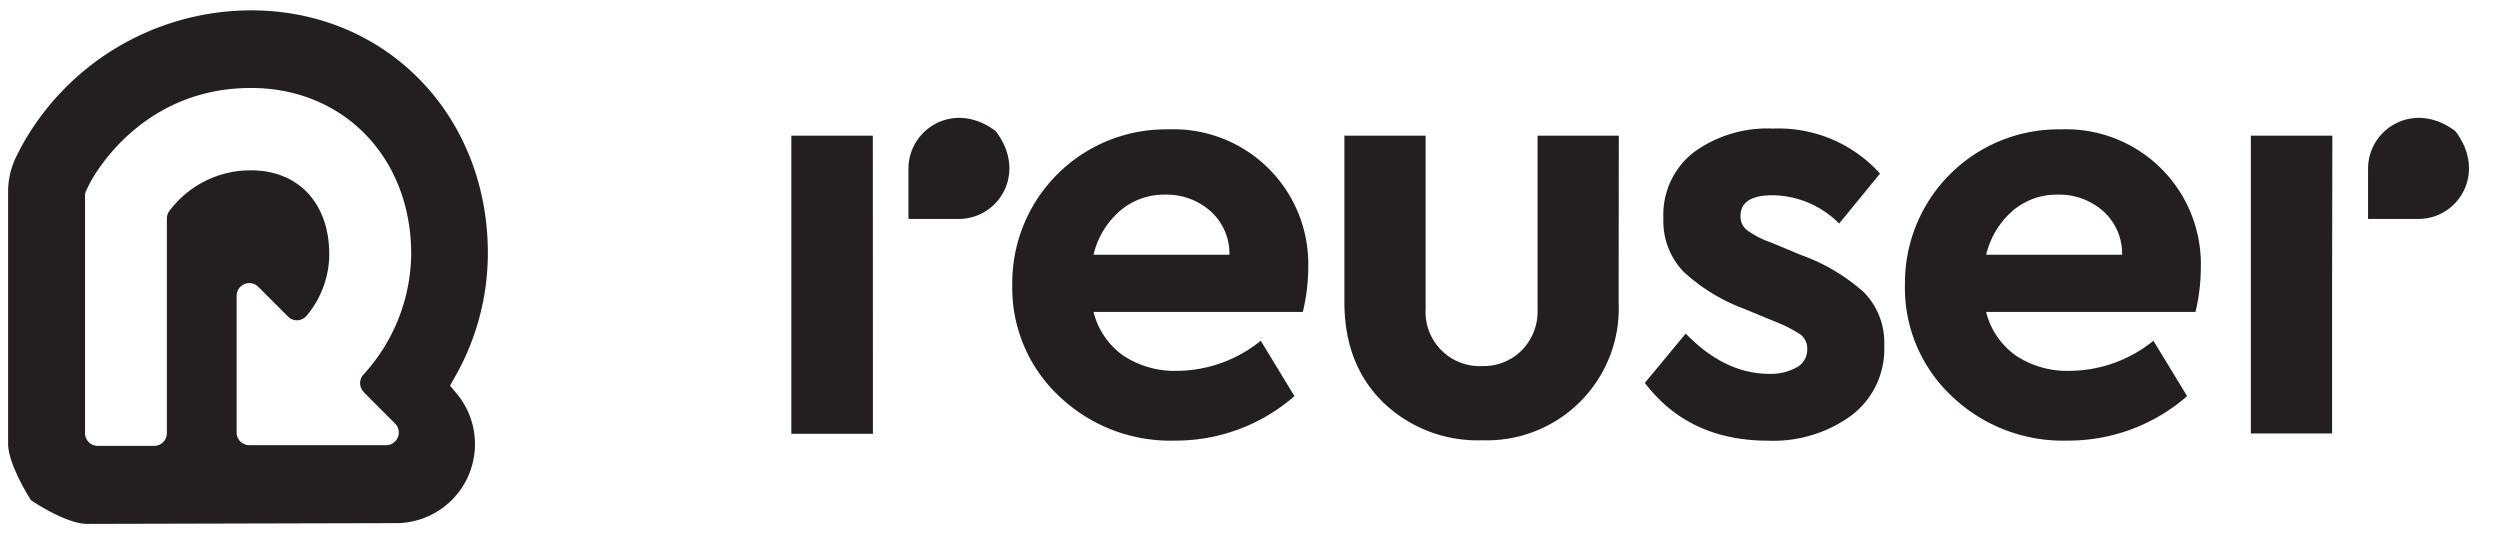 <svg id="Layer_1" data-name="Layer 1" xmlns="http://www.w3.org/2000/svg" viewBox="0 0 289.89 62.61"><defs><style>.cls-1{fill:#231f20;}</style></defs><title>Logo</title><path class="cls-1" d="M101.22,50.3l-9.46,0V15.73h9.45Z"/><path class="cls-1" d="M151.07,36.17H126.8a8.79,8.79,0,0,0,3.45,5.06A10.75,10.75,0,0,0,136.56,43a15.52,15.52,0,0,0,9.63-3.49l3.91,6.42a20.9,20.9,0,0,1-13.81,5.16,18.67,18.67,0,0,1-13.53-5.2A17.19,17.19,0,0,1,117.38,33,17.81,17.81,0,0,1,135.45,15,15.63,15.63,0,0,1,151.7,31,22.34,22.34,0,0,1,151.07,36.17Zm-21.2-11.72a9.64,9.64,0,0,0-3.07,5.09h15.76a6.61,6.61,0,0,0-2.23-5.09,7.69,7.69,0,0,0-5.23-1.88A7.86,7.86,0,0,0,129.87,24.45Z"/><path class="cls-1" d="M187.69,35.05a15.29,15.29,0,0,1-15.83,16,15.74,15.74,0,0,1-11.47-4.39q-4.5-4.39-4.5-11.65V15.73h9.42V35.82a6.28,6.28,0,0,0,6.56,6.63,6.27,6.27,0,0,0,4.57-1.81,6.44,6.44,0,0,0,1.85-4.81V15.73h9.42Z"/><path class="cls-1" d="M218,20.13l-4.74,5.79a11.06,11.06,0,0,0-7.74-3.28q-3.7,0-3.7,2.44a2,2,0,0,0,.8,1.64,10.66,10.66,0,0,0,2.82,1.43l3.35,1.4a22.17,22.17,0,0,1,7.36,4.36,8.35,8.35,0,0,1,2.34,6.17,9.65,9.65,0,0,1-3.8,8.09,15.37,15.37,0,0,1-9.66,2.93q-9.21,0-14.3-6.7l4.74-5.72q4.53,4.67,9.69,4.67a6.14,6.14,0,0,0,3.14-.73,2.33,2.33,0,0,0,1.26-2.13,2,2,0,0,0-.8-1.71A14.85,14.85,0,0,0,206,37.36l-3.7-1.53a21.32,21.32,0,0,1-7.08-4.32,8.47,8.47,0,0,1-2.34-6.21,9.15,9.15,0,0,1,3.52-7.64,14.46,14.46,0,0,1,9.17-2.75A15.83,15.83,0,0,1,218,20.13Z"/><path class="cls-1" d="M254.58,36.17H230.3a8.8,8.8,0,0,0,3.45,5.06A10.75,10.75,0,0,0,240.07,43a15.52,15.52,0,0,0,9.63-3.49l3.91,6.42a20.9,20.9,0,0,1-13.81,5.16,18.67,18.67,0,0,1-13.53-5.2A17.19,17.19,0,0,1,220.89,33,17.81,17.81,0,0,1,239,15,15.63,15.63,0,0,1,255.2,31,22.34,22.34,0,0,1,254.58,36.17Zm-21.2-11.72a9.64,9.64,0,0,0-3.07,5.09h15.76a6.61,6.61,0,0,0-2.23-5.09,7.69,7.69,0,0,0-5.23-1.88A7.86,7.86,0,0,0,233.37,24.45Z"/><path class="cls-1" d="M105.34,19.56c0,1.26,0,5.83,0,5.83h0s3.85,0,5.83,0c4.62,0,8-5.33,4.3-10.18C110.67,11.56,105.34,14.94,105.34,19.56Z"/><path class="cls-1" d="M270.42,33V50.26H261V15.73h9.45Z"/><path class="cls-1" d="M274.59,19.56c0,1.26,0,5.83,0,5.83s3.85,0,5.83,0c4.62,0,8-5.33,4.3-10.18C279.92,11.56,274.59,14.94,274.59,19.56Z"/><path class="cls-1" d="M52.18,44.72l.52-.92a29,29,0,0,0,3.87-14.45c0-16-11.8-28.15-27.44-28.15A30.44,30.44,0,0,0,2.3,17.33l-.36.72a9.2,9.2,0,0,0-1,4.09v29.4C1,54,3.59,58,3.59,58s4,2.75,6.54,2.75l35.76-.09a9.16,9.16,0,0,0,7-15.1Zm-10,.76,3.63,3.63a1.47,1.47,0,0,1-1,2.51H28.91a1.47,1.47,0,0,1-1.47-1.47V34.26a1.47,1.47,0,0,1,2.51-1l3.45,3.45a1.45,1.45,0,0,0,2.15-.1,11.11,11.11,0,0,0,2.63-7.11c0-5.92-3.57-9.75-9.08-9.75a11.74,11.74,0,0,0-9.45,4.7,1.46,1.46,0,0,0-.3.89V50.23a1.47,1.47,0,0,1-1.47,1.47H11.33a1.47,1.47,0,0,1-1.47-1.47V22.72a1.47,1.47,0,0,1,.15-.66l.34-.69c.23-.46,5.71-11.17,18.75-11.17,10.77,0,18.58,8.1,18.58,19.25a21,21,0,0,1-5.55,14A1.46,1.46,0,0,0,42.21,45.48Z"/></svg>